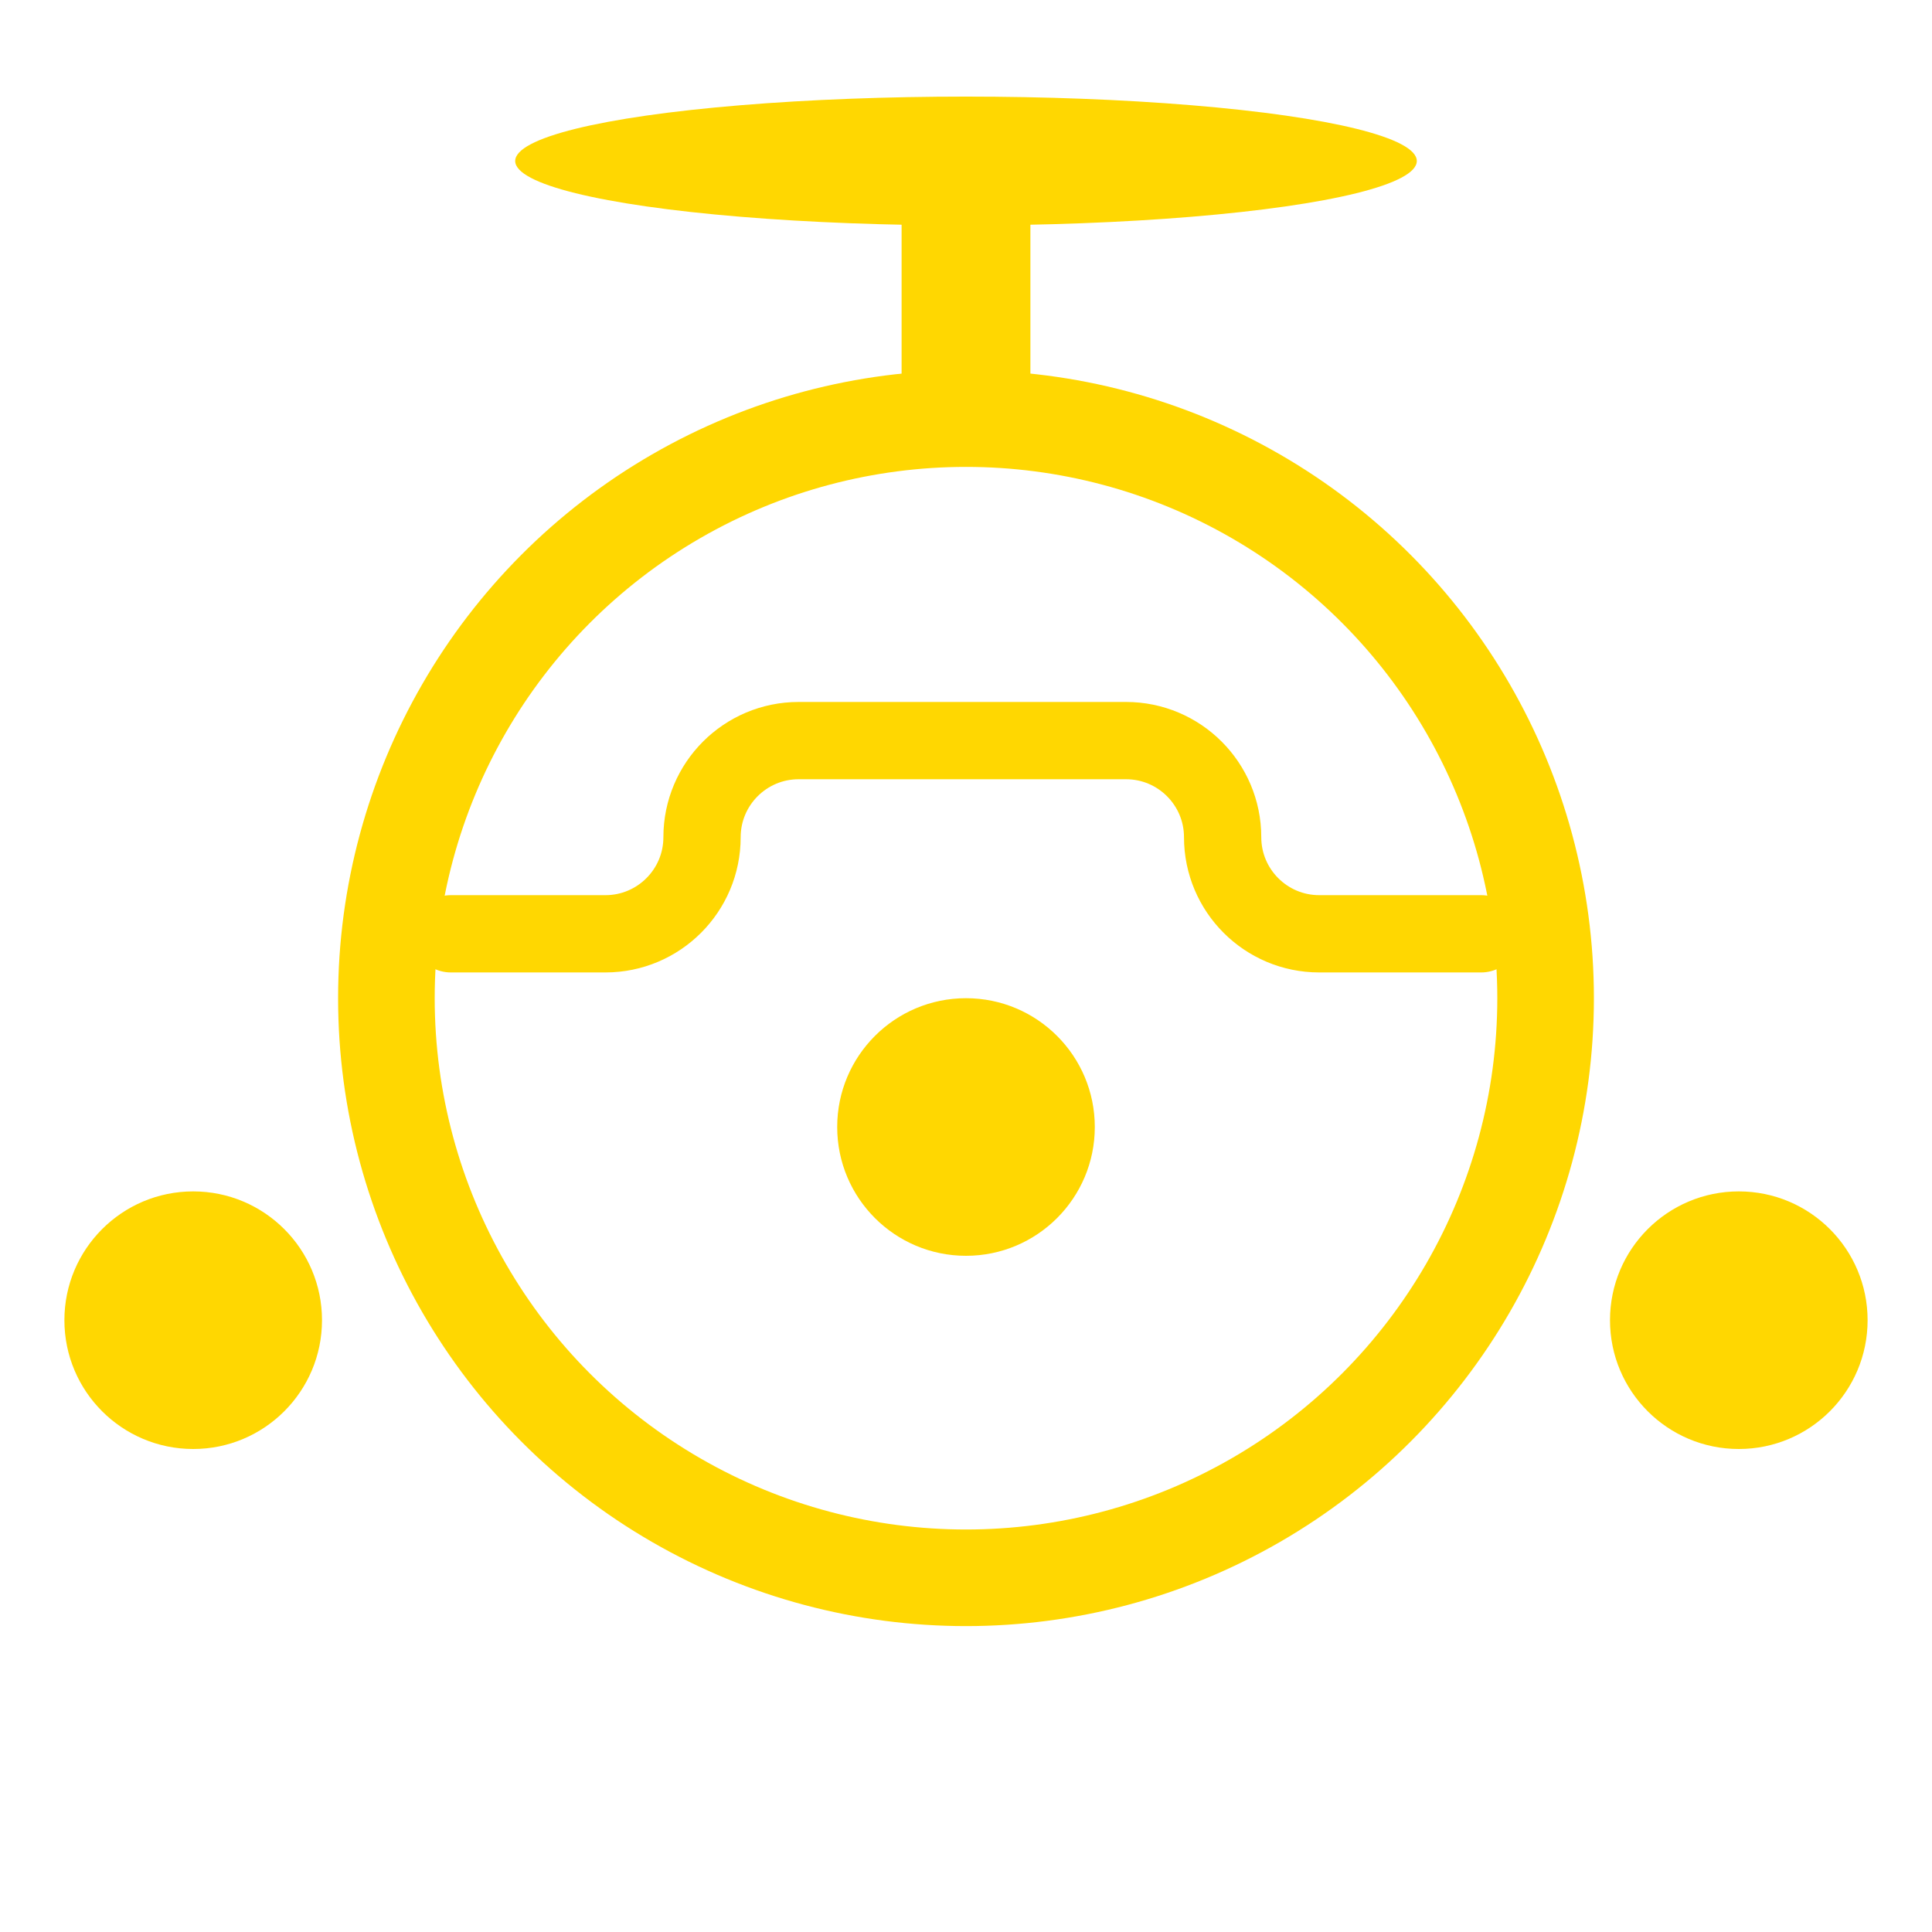 <?xml version="1.0" encoding="UTF-8"?>
<svg width="30px" height="30px" viewBox="0 0 30 30" version="1.1" xmlns="http://www.w3.org/2000/svg" xmlns:xlink="http://www.w3.org/1999/xlink">
    <!-- Generator: Sketch 57.1 (83088) - https://sketch.com -->
    <title>icon-bot</title>
    <desc>Created with Sketch.</desc>
    <g stroke="none" stroke-width="1" fill="none" fill-rule="evenodd">
        <g transform="translate(1, 1)">
            <circle stroke="#FFD701" stroke-width="1.5" cx="14" cy="14.5" r="9"></circle>
            <circle fill="#FFD701" cx="14" cy="16.5" r="2"></circle>
            <circle fill="#FFD701" cx="26" cy="19.5" r="2"></circle>
            <circle fill="#FFD701" cx="2" cy="19.5" r="2"></circle>
            <path d="M6,13.5 L8.401,13.5 C9.229,13.5 9.901,12.828 9.901,12 C9.901,11.172 10.573,10.5 11.401,10.5 L16.485,10.5 C17.313,10.5 17.985,11.172 17.985,12 C17.985,12.828 18.657,13.5 19.485,13.5 L22,13.5 L22,13.5" stroke="#FFD701" stroke-width="1.2" stroke-linecap="round" stroke-linejoin="round"></path>
            <path d="M12,3 L15.5,3" stroke="#FFD701" stroke-width="2" stroke-linecap="round" transform="translate(14, 3) rotate(-90) translate(-14, -3) "></path>
            <ellipse fill="#FFD701" cx="14" cy="1.5" rx="7" ry="1"></ellipse>
        </g>
    </g>
</svg>